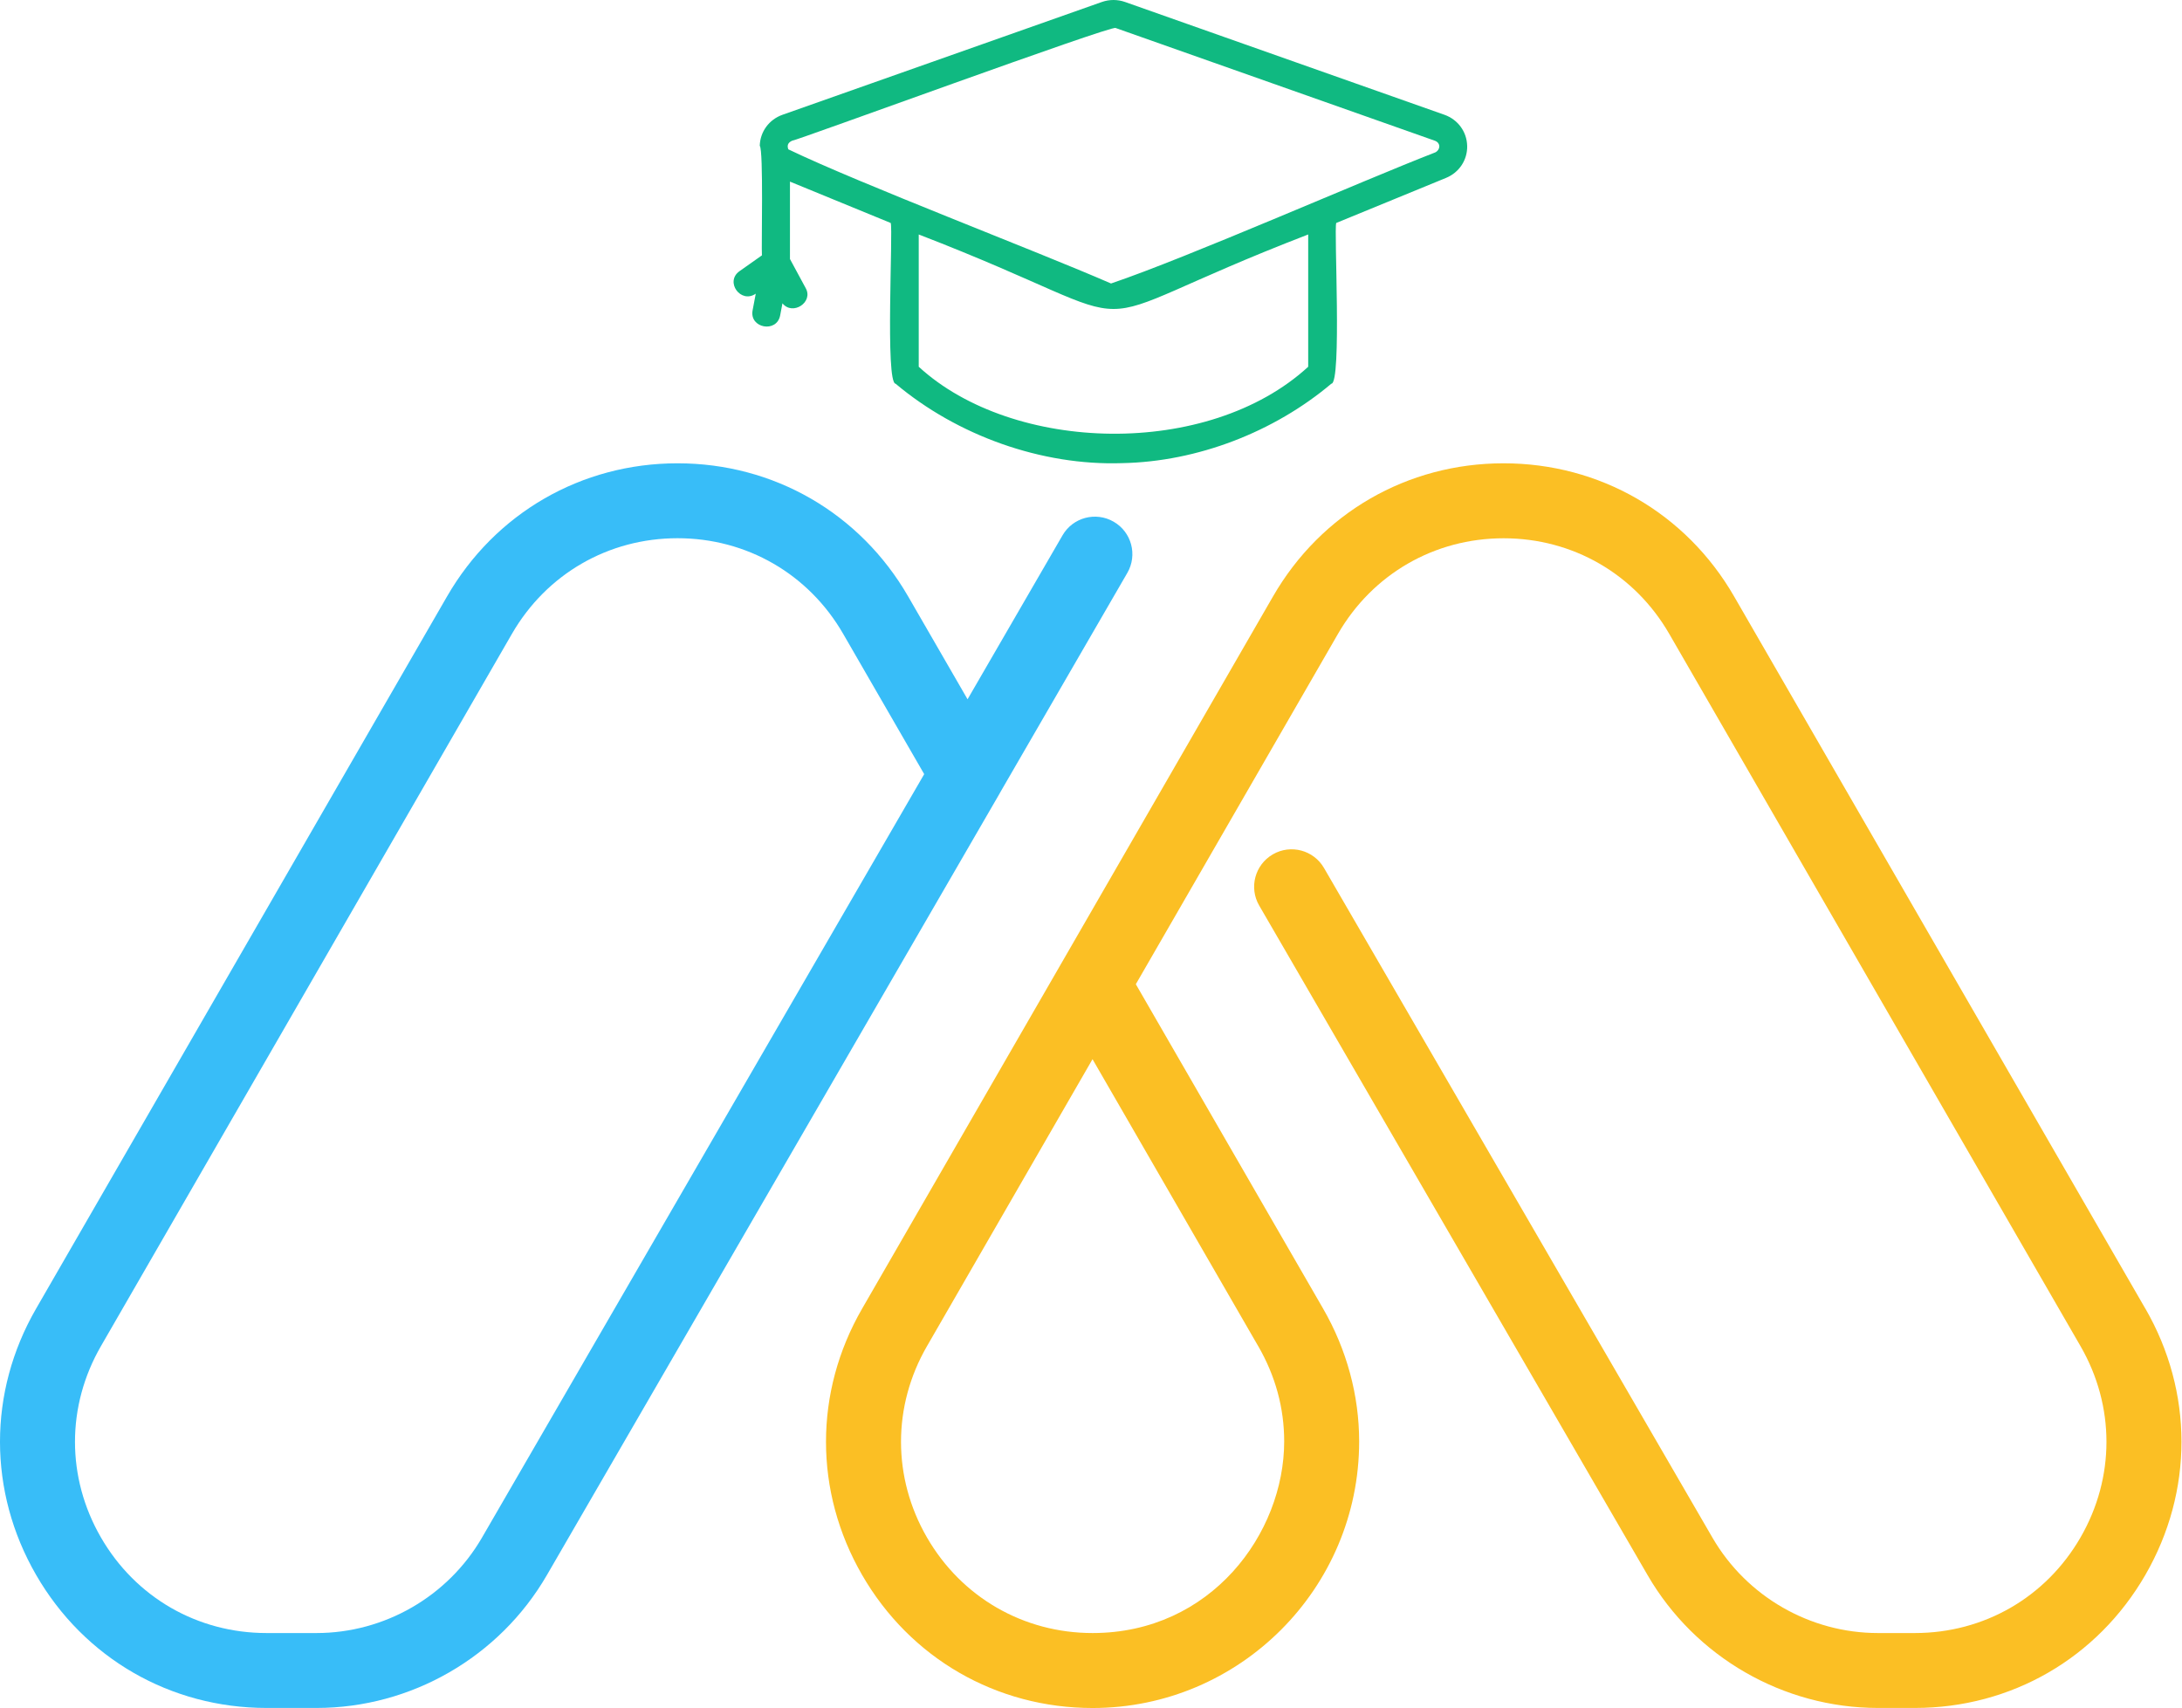 <svg width="884" height="692" viewBox="0 0 884 692" fill="none" xmlns="http://www.w3.org/2000/svg">
<path d="M405.097 321.247L456.715 232.112C460.922 224.854 458.448 215.561 451.19 211.378C443.932 207.17 434.639 209.644 430.455 216.902L391.991 283.314L367.904 241.613C348.395 207.864 313.49 187.707 274.517 187.707H274.494C235.497 187.707 200.593 207.887 181.106 241.659L14.603 530.236C-4.883 564.008 -4.86 604.322 14.627 638.071C34.113 671.82 69.041 691.977 108.014 691.977H128.24C166.589 691.977 202.326 671.357 221.558 638.163L405.12 321.247H405.097ZM195.276 622.953C181.453 646.809 155.771 661.626 128.217 661.626H107.991C79.975 661.626 54.894 647.155 40.886 622.884C26.878 598.635 26.878 569.671 40.886 545.4L207.389 256.823C221.397 232.552 246.477 218.058 274.494 218.058C302.51 218.058 327.59 232.528 341.598 256.8L374.423 313.641L195.276 622.953Z" fill="#38BDF8"/>
<path d="M869.15 530.19L702.531 241.613C683.045 207.864 648.117 187.707 609.144 187.707C570.148 187.707 535.22 207.864 515.733 241.659L429.627 390.917C429.535 391.079 429.442 391.241 429.35 391.403L349.254 530.236C329.767 563.985 329.767 604.299 349.254 638.071C368.74 671.843 403.668 692 442.664 692C502.21 692 550.638 643.549 550.638 584.003C550.638 565.349 545.599 546.764 536.052 530.213L460.163 398.753L542.039 256.846C556.047 232.575 581.151 218.081 609.167 218.081C637.183 218.081 662.264 232.551 676.272 256.823L842.89 545.4C856.898 569.671 856.898 598.635 842.89 622.884C828.882 647.155 803.801 661.626 775.785 661.626H760.829C733.298 661.626 707.617 646.832 693.794 623.022L536.399 351.667C532.191 344.408 522.899 341.935 515.664 346.142C508.405 350.349 505.932 359.642 510.139 366.877L667.534 638.233C686.766 671.381 722.503 691.977 760.829 691.977H775.785C814.781 691.977 849.686 671.82 869.173 638.048C888.659 604.276 888.659 563.962 869.173 530.19H869.15ZM509.746 545.377C516.727 557.466 520.264 570.457 520.264 583.98C520.264 621.312 490.583 661.626 442.641 661.626C414.625 661.626 389.544 647.132 375.536 622.884C361.528 598.635 361.528 569.671 375.536 545.423L442.618 429.128L509.746 545.4V545.377Z" fill="#FBBF24"/>
<path d="M594.398 59.065C594.251 53.357 590.632 48.424 585.177 46.498L455.803 0.803C452.771 -0.268 449.433 -0.268 446.401 0.803L317.026 46.498C311.57 48.424 307.95 53.358 307.804 59.066C309.365 60.832 308.421 100.299 308.682 103.457L299.585 109.876C293.563 114.164 300.149 123.191 306.184 118.982L304.896 125.773C303.566 132.95 314.639 135.037 316.061 127.828L316.999 122.883C321.117 128.045 329.674 122.438 326.396 116.7L320.04 104.936V73.583L360.853 90.335C361.892 92.969 358.55 155.213 362.844 155.466C387.76 176.415 421.904 188.745 454.621 187.638C485.141 187.053 516.151 175.023 539.365 155.461C543.683 155.422 540.367 92.679 541.354 90.334L585.835 72.076C591.184 69.88 594.547 64.773 594.401 59.066L594.398 59.065ZM529.994 148.594C489.405 185.845 410.419 183.689 372.209 148.587V94.994C476.542 135.302 425.82 135.175 529.994 94.994V148.592V148.594ZM581.463 61.747C551.215 73.477 481.25 104.324 450.113 114.854C419.44 101.493 348.628 74.553 319.382 60.506C318.871 59.122 319.012 57.906 320.86 57.029C322.584 57.017 450.245 10.18 451.965 11.334C451.969 11.334 581.344 57.029 581.344 57.029C583.849 58.002 583.508 60.753 581.464 61.747H581.463Z" fill="#10B981"/>
</svg>
